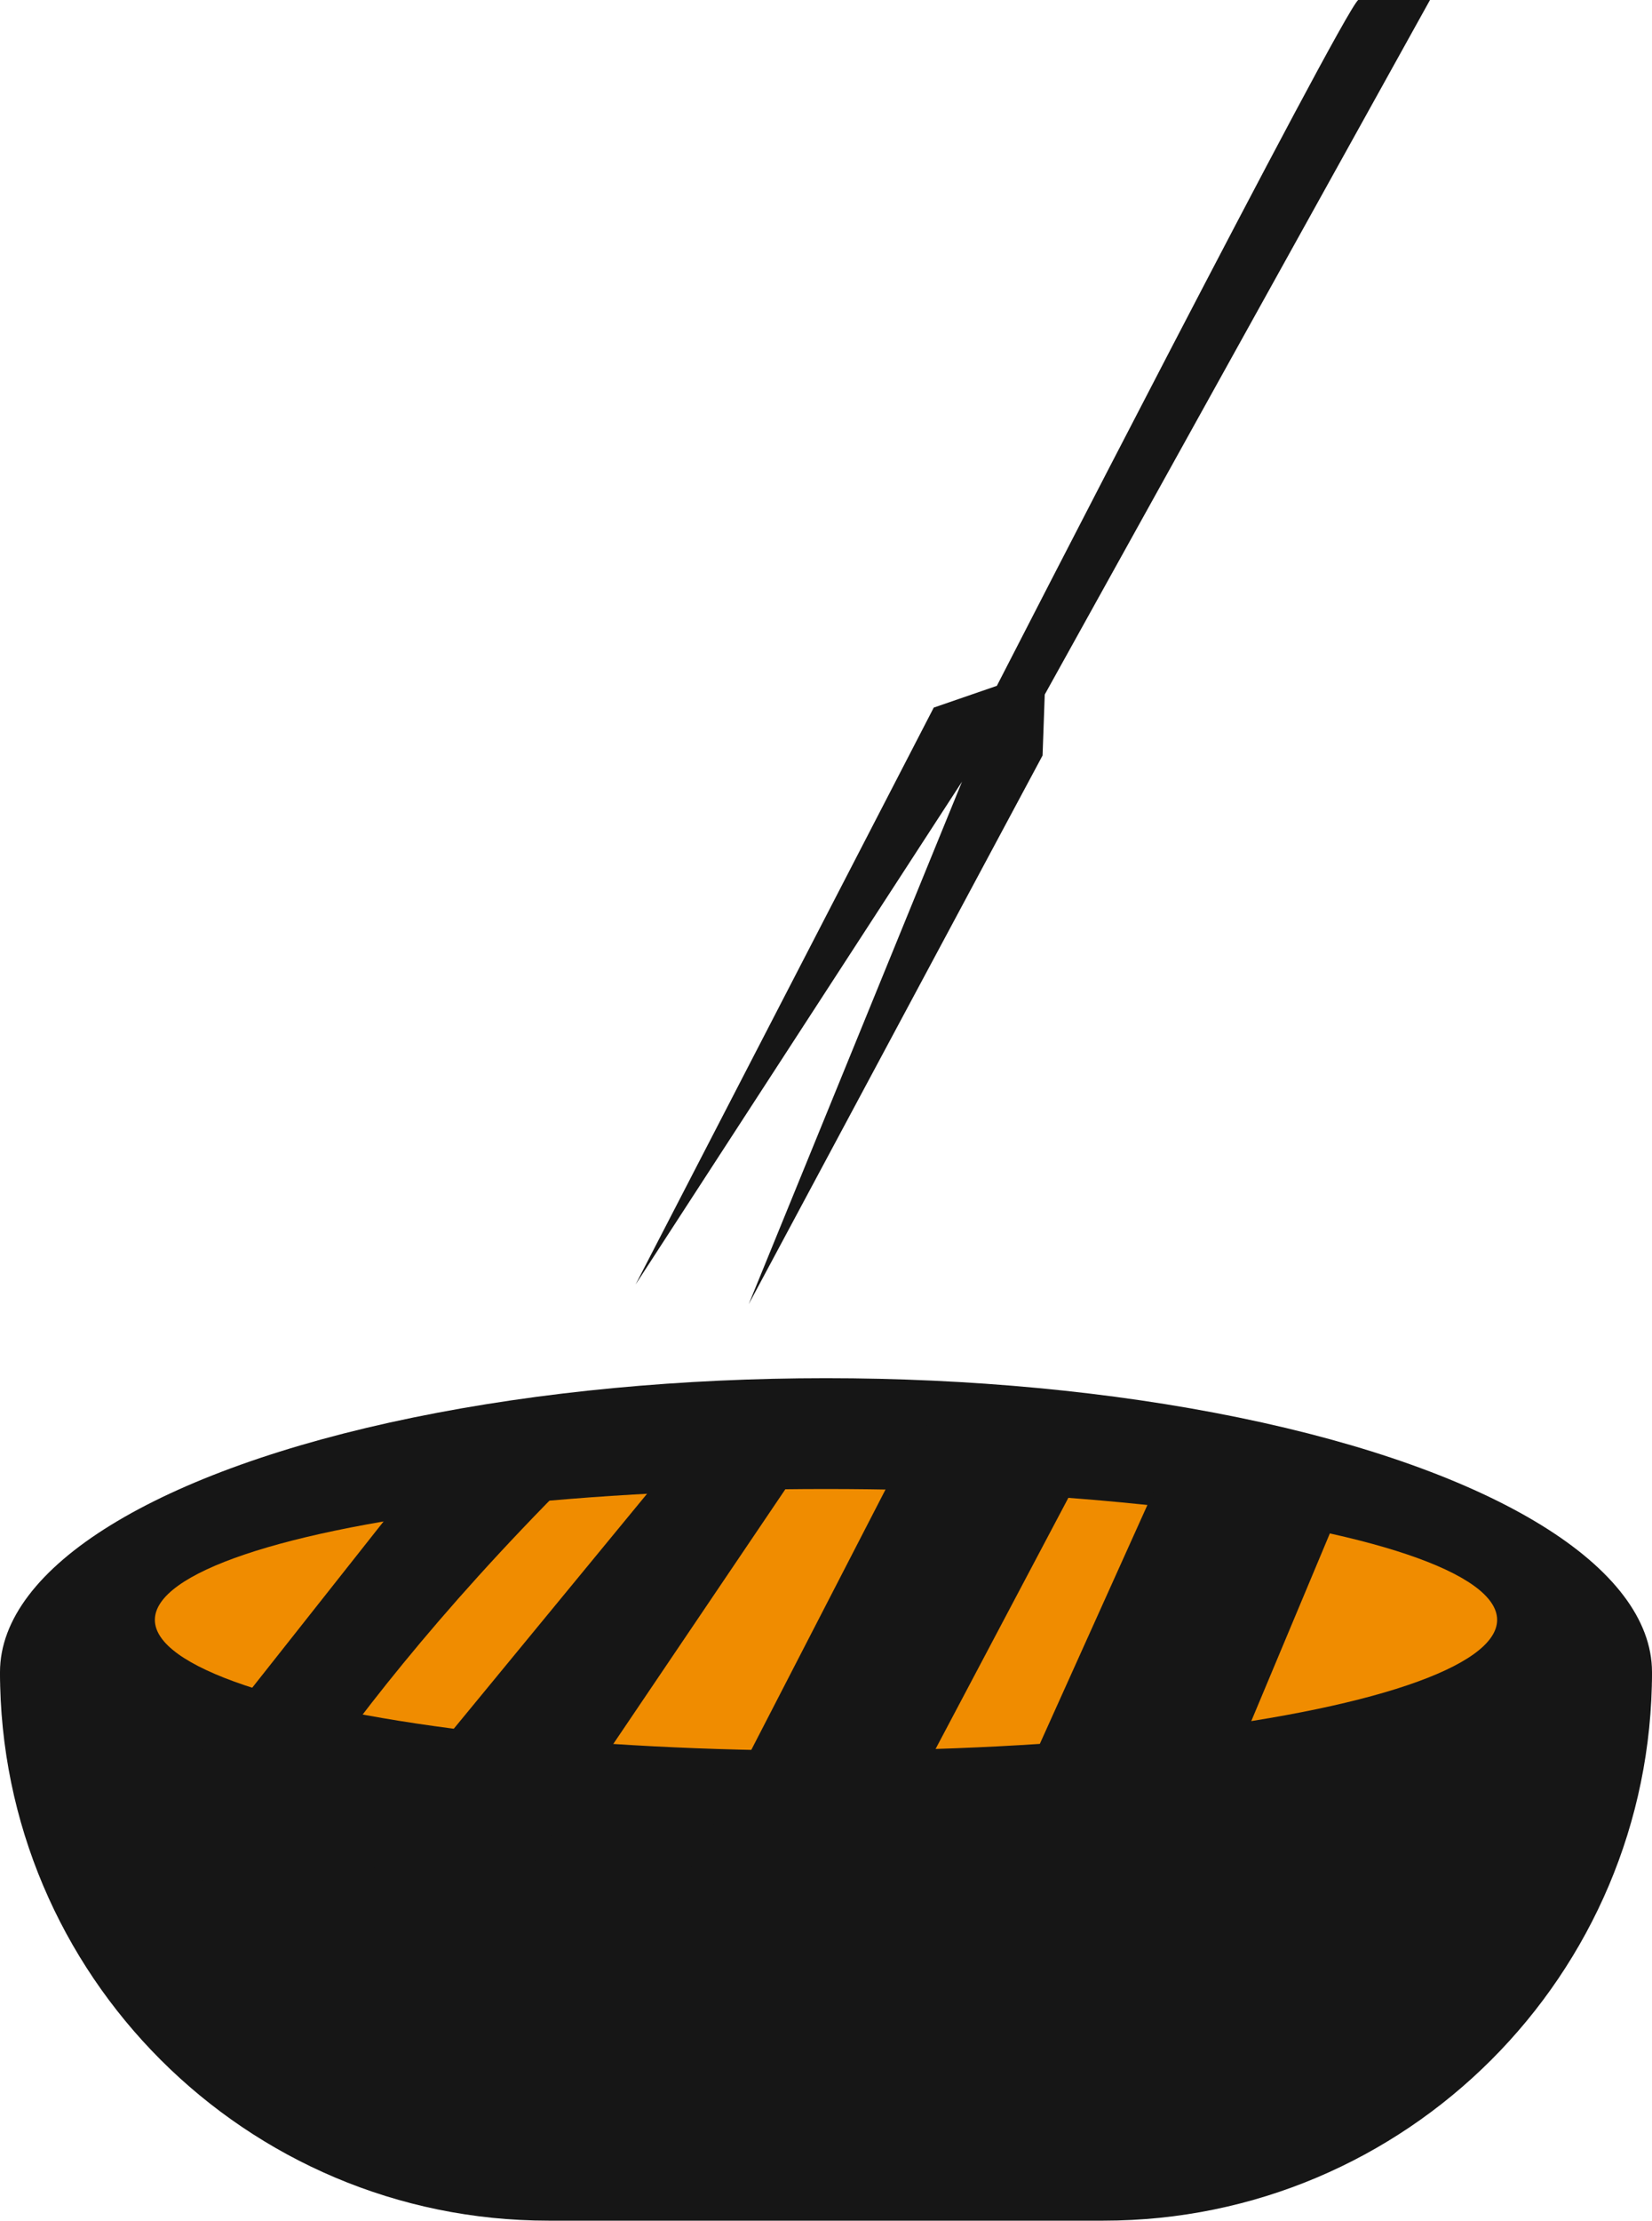 <?xml version="1.0" encoding="UTF-8"?>
<svg id="Capa_1" data-name="Capa 1" xmlns="http://www.w3.org/2000/svg" viewBox="0 0 546.48 734.36">
  <defs>
    <style>
      .cls-1 {
        fill: #f08c00;
      }

      .cls-2 {
        fill: #161616;
      }
    </style>
  </defs>
  <ellipse class="cls-2" cx="273.24" cy="552.96" rx="273.24" ry="97.2"/>
  <path class="cls-2" d="M0,552.92H546.48c0,100.14-81.3,181.44-181.44,181.44H181.44C81.3,734.36,0,653.06,0,552.92H0Z"/>
  <ellipse class="cls-1" cx="273.24" cy="535.68" rx="222.01" ry="43.27"/>
  <path class="cls-2" d="M188.89,489.04c-89.68,89.68-112.38,148.18-118.39,149.04-.36,.05-10.73-50.09-10.48-50.34l83.2-105.26c.07-.07,15.48,6.57,15.58,6.57h102.6c.34,0,.51,.41,.27,.65l-86.26,127.66c28.8,2.47-16.28,9.55-33,9.42-7.34-.06-14.23-3.58-18.82-9.31l-5.1-6.38c-.34,0-.51-.4-.27-.65l107.13-130.2c.07-.07,18.23,.16,18.33,.16h108.67c.3,0,9.96-1.85,9.8-1.6l-84.24,159.28c-.09,.15-23.27-.04-23.44-.1l-30.59-10.55c-.23-.08-.33-.34-.21-.55l79.44-154.05c.09-.16,13.31-5.03,13.48-4.97l123.32,30.38c.2,.07,.08,8.66,0,8.86l-53.28,127.22c24.86,18.8,1.6,7.92,1.44,7.92l-71.16-4.16c-.28,0-.46-.29-.35-.54l72-159.82"/>
  <path class="cls-2" d="M449.28,0c-5.76,5.04-119.52,226.8-119.52,226.8l-20.88,7.2-98.64,190.8,108-166.32-70.56,172.8,97.2-181.44,.72-20.16L473.04,0h-23.76Z"/>
</svg>